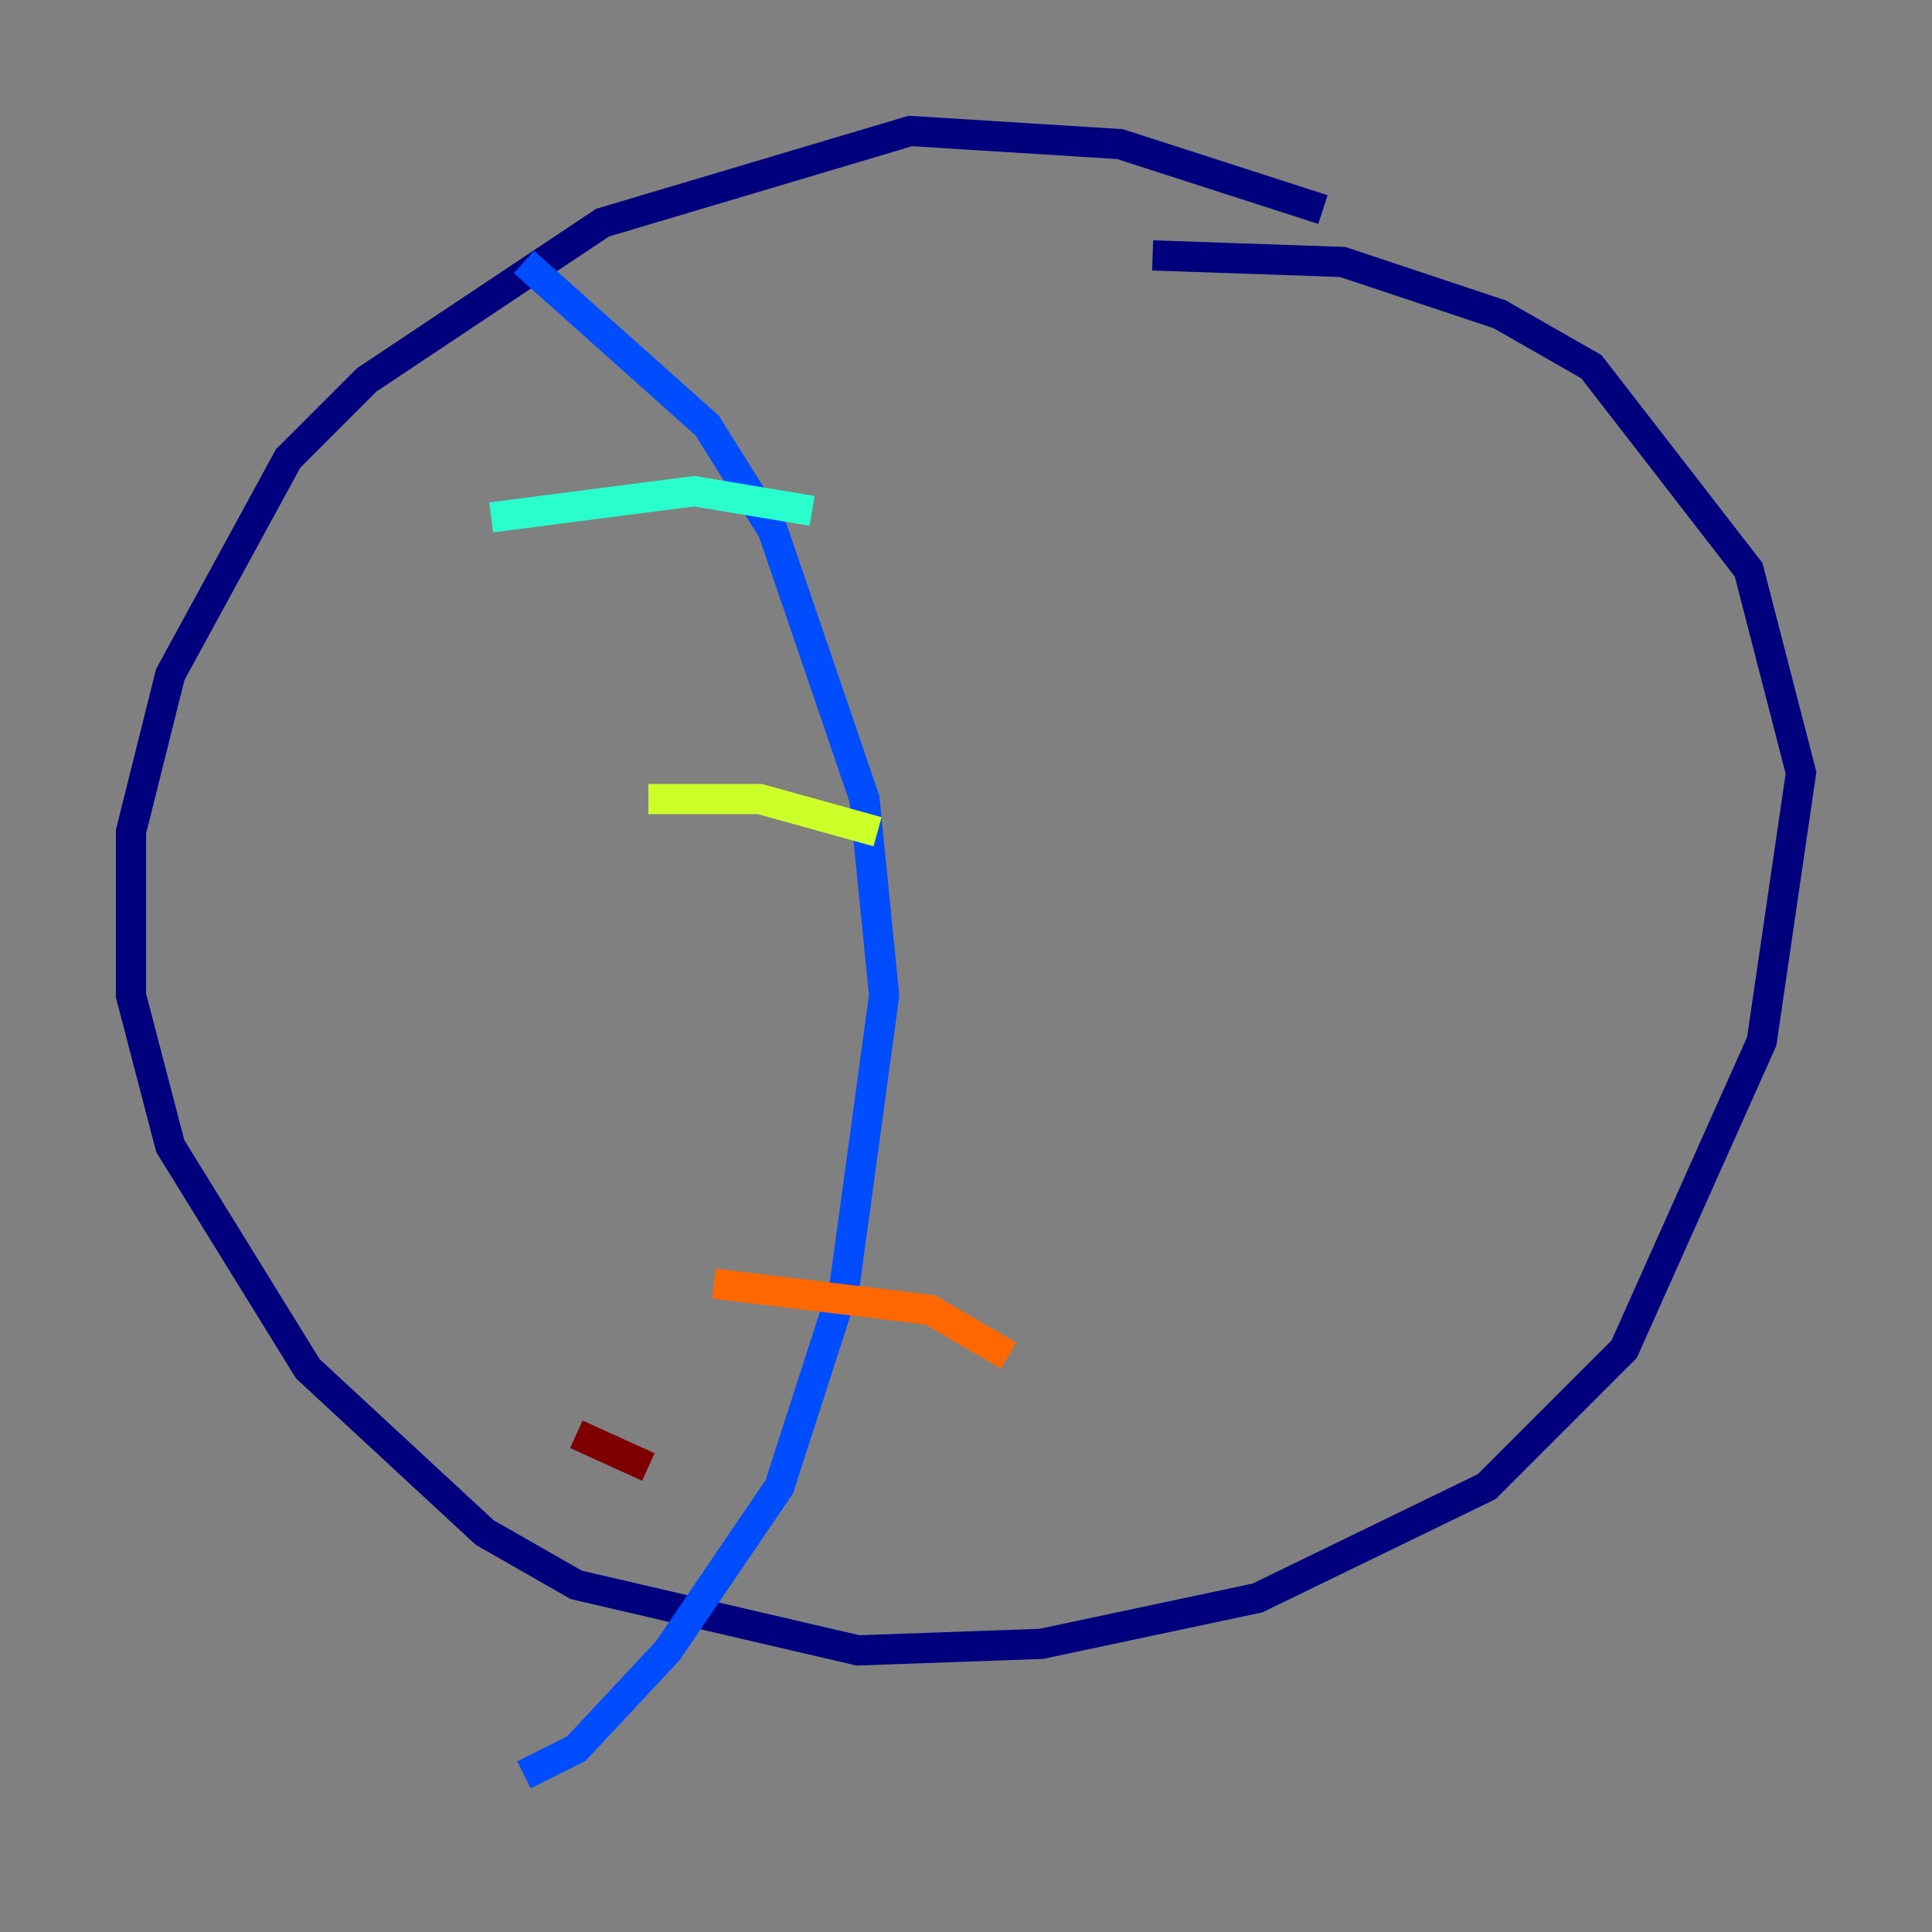 <?xml version="1.0" encoding="utf-8" ?>
<svg baseProfile="tiny" height="128" version="1.2" viewBox="0,0,128,128" width="128" xmlns="http://www.w3.org/2000/svg" xmlns:ev="http://www.w3.org/2001/xml-events" xmlns:xlink="http://www.w3.org/1999/xlink"><rect x="0" y="0" width="128" height="128" fill="#808080" stroke="none"/><defs /><polyline fill="none" points="87.647,13.885 74.197,9.546 60.312,8.678 39.919,14.752 24.298,25.166 19.091,30.373 11.281,44.691 8.678,55.105 8.678,65.953 11.281,75.932 20.393,90.685 32.108,101.532 38.183,105.003 56.841,109.342 68.99,108.909 83.308,105.871 98.495,98.495 107.607,89.383 116.719,68.99 119.322,51.2 115.851,37.749 105.437,24.298 99.363,20.827 88.949,17.356 76.366,16.922" stroke="#00007f" stroke-width="2" /><polyline fill="none" points="34.712,17.356 46.861,28.203 51.2,35.146 57.275,52.936 58.576,65.953 55.973,85.044 51.634,98.495 44.258,109.342 38.183,115.851 34.712,117.586" stroke="#004cff" stroke-width="2" /><polyline fill="none" points="32.542,34.278 45.993,32.542 53.803,33.844" stroke="#29ffcd" stroke-width="2" /><polyline fill="none" points="42.956,52.936 50.332,52.936 58.142,55.105" stroke="#cdff29" stroke-width="2" /><polyline fill="none" points="47.295,85.044 61.614,86.78 66.82,89.817" stroke="#ff6700" stroke-width="2" /><polyline fill="none" points="38.183,95.024 42.956,97.193" stroke="#7f0000" stroke-width="2" /></svg>